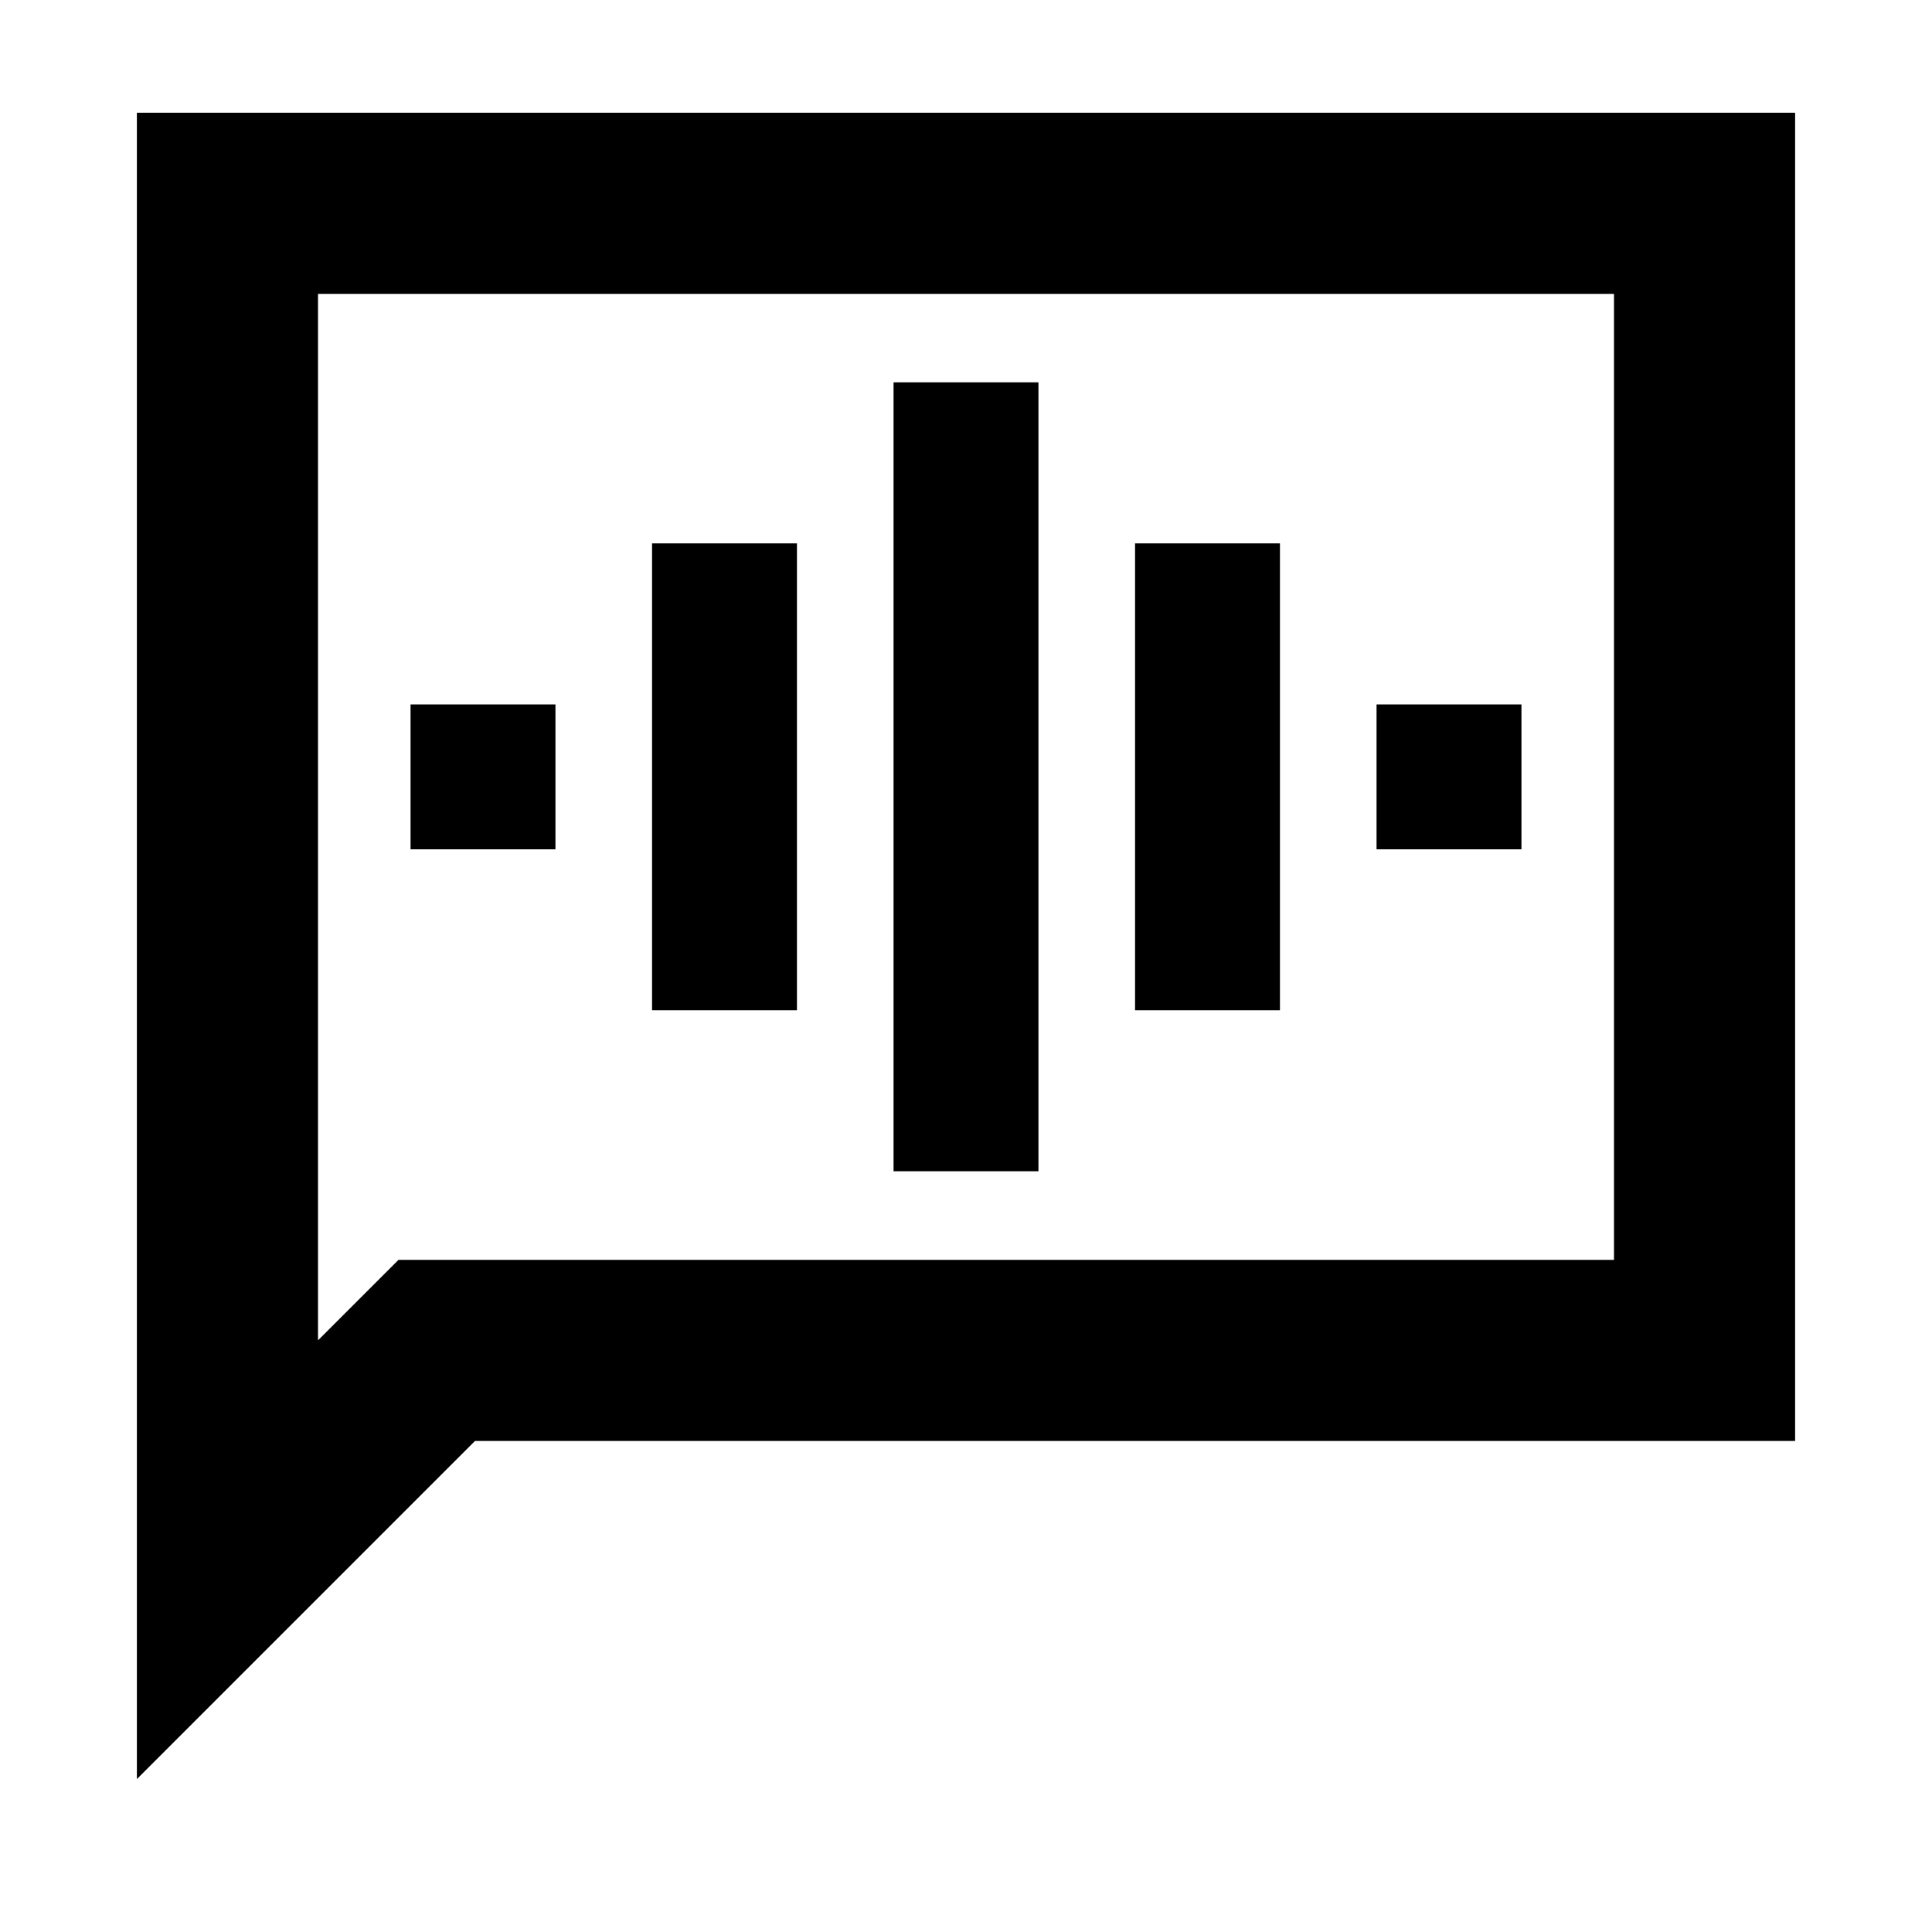 <svg xmlns="http://www.w3.org/2000/svg" height="20" width="20"><path d="M9.25 12.125h1.5V3.958h-1.5Zm-2.5-1.667h1.5V5.625h-1.5Zm-2.5-1.666h1.5v-1.5h-1.5Zm7.5 1.666h1.5V5.625h-1.5Zm2.5-1.666h1.5v-1.5h-1.5ZM1.417 18.417V1.167h17.166v13.75H4.917Zm1.875-4.542.833-.833h12.583v-10H3.292Zm0 0V3.042v10Z"/></svg>